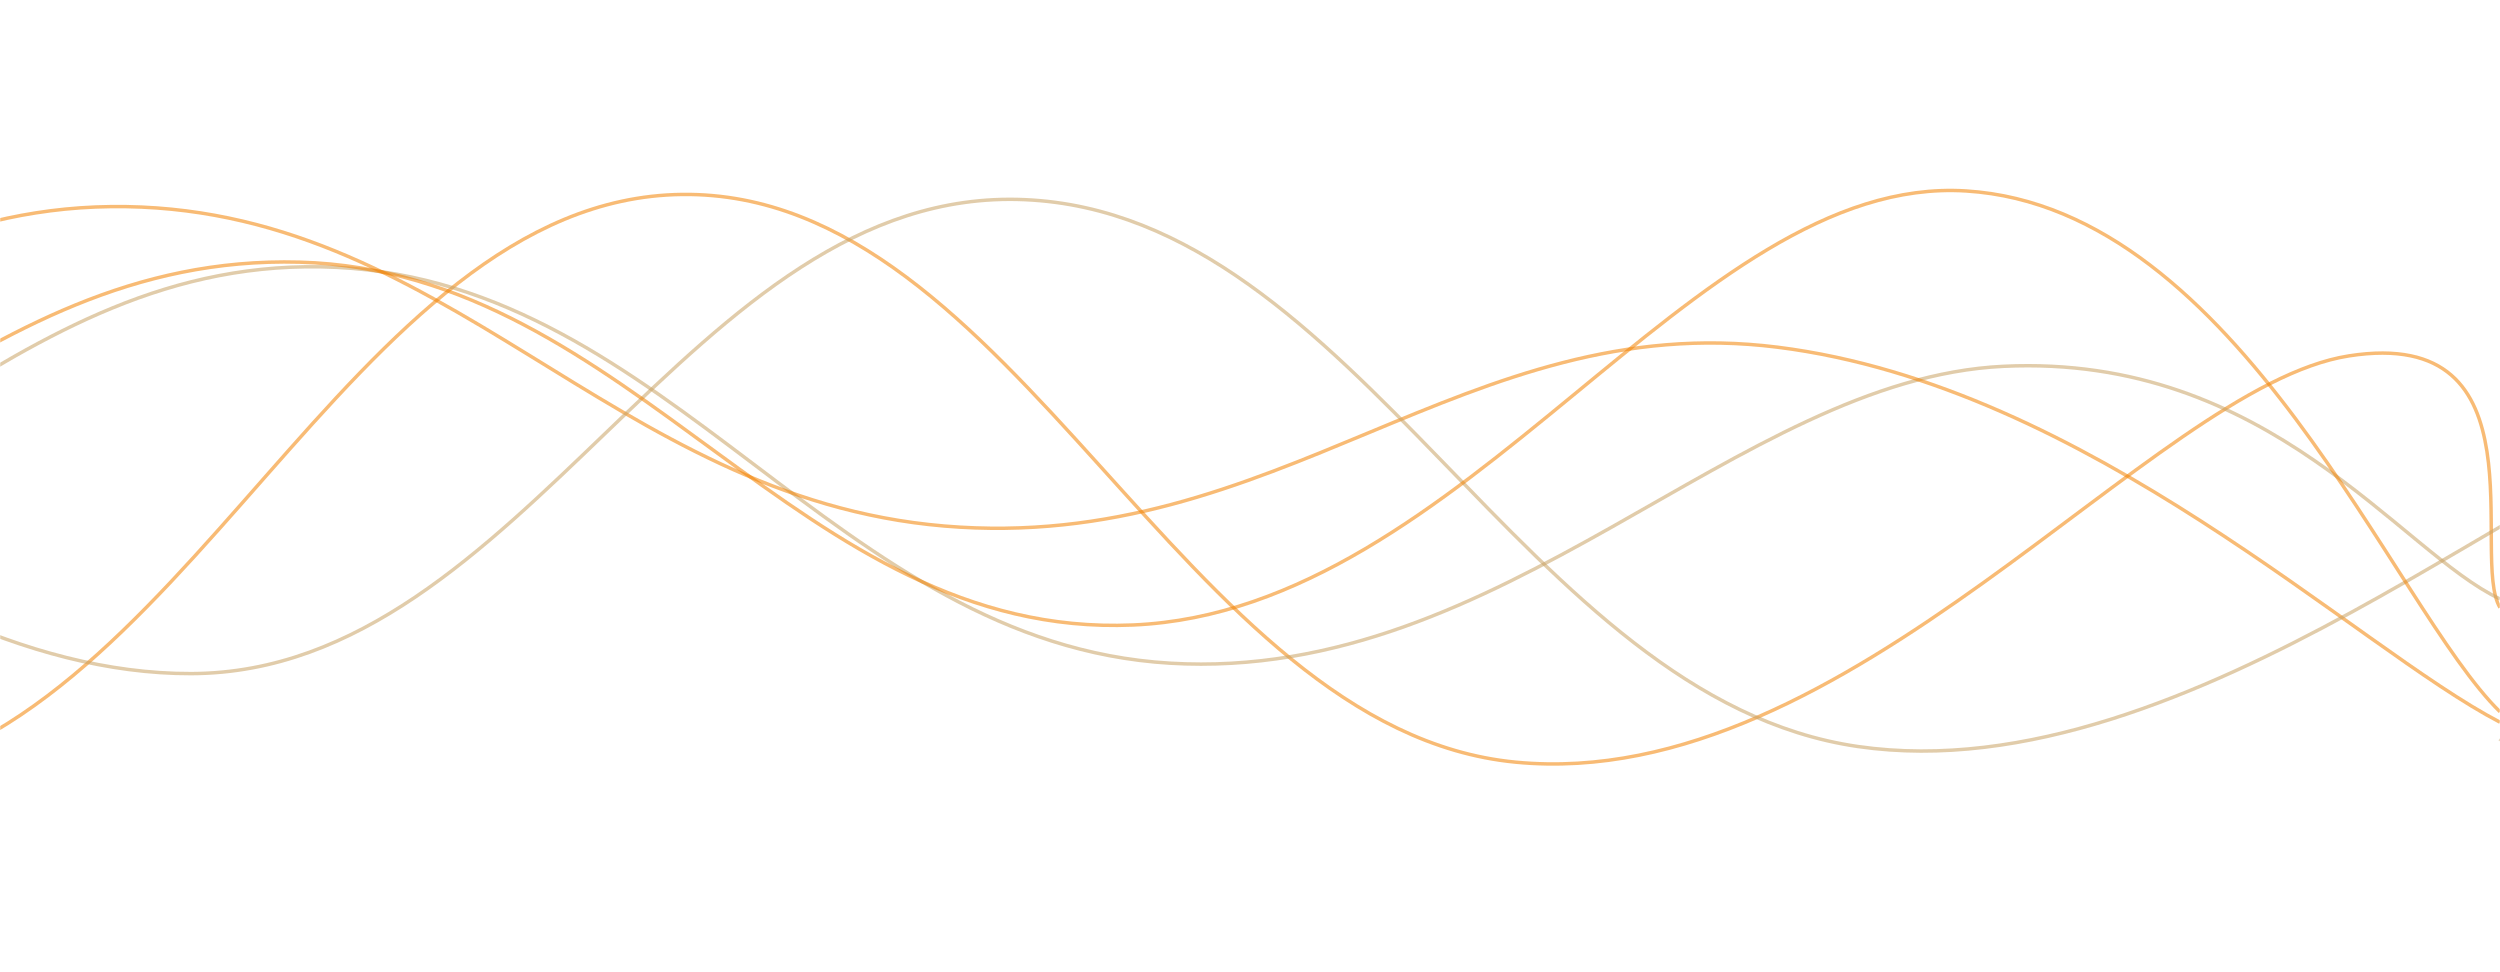<svg xmlns="http://www.w3.org/2000/svg" version="1.1" xmlns:xlink="http://www.w3.org/1999/xlink" xmlns:svgjs="http://svgjs.com/svgjs" width="1440" height="560" preserveAspectRatio="none" viewBox="0 0 1440 560"><g mask="url(&quot;#SvgjsMask1113&quot;)" fill="none"><path d="M -567.064,210 C -471.06,258 -279.06,469.6 -87.064,450 C 104.94,430.4 200.94,114.2 392.936,112 C 584.94,109.8 680.94,420.4 872.936,439 C 1064.94,457.6 1239.52,222.8 1352.936,205 C 1466.35,187.2 1422.59,321 1440,350" stroke="rgba(242, 130, 0, 0.54)" stroke-width="2"></path><path d="M -766.079,189 C -670.08,218.2 -478.08,342 -286.079,335 C -94.08,328 1.92,144.6 193.921,154 C 385.92,163.4 481.92,370.6 673.921,382 C 865.92,393.4 1000.7,218.4 1153.921,211 C 1307.14,203.6 1382.78,318.2 1440,345" stroke="rgba(201, 161, 99, 0.54)" stroke-width="2"></path><path d="M -896.047,178 C -800.05,205.2 -608.05,325.8 -416.047,314 C -224.05,302.2 -128.05,121.2 63.953,119 C 255.95,116.8 351.95,286.8 543.953,303 C 735.95,319.2 844.74,177.4 1023.953,200 C 1203.16,222.6 1356.79,372.8 1440,416" stroke="rgba(242, 130, 0, 0.54)" stroke-width="2"></path><path d="M -369.8,118 C -273.8,172 -81.8,388.6 110.2,388 C 302.2,387.4 398.2,106.6 590.2,115 C 782.2,123.4 878.2,402.2 1070.2,430 C 1262.2,457.8 1476.24,254.6 1550.2,254 C 1624.16,253.4 1462.04,392.4 1440,427" stroke="rgba(201, 161, 99, 0.54)" stroke-width="2"></path><path d="M -787.436,214 C -691.44,238 -499.44,346.6 -307.436,334 C -115.44,321.4 -19.44,145.8 172.564,151 C 364.56,156.2 460.56,368.2 652.564,360 C 844.56,351.8 975.08,100 1132.564,110 C 1290.05,120 1378.51,350 1440,410" stroke="rgba(242, 130, 0, 0.54)" stroke-width="2"></path></g><defs><mask id="SvgjsMask1113"><rect width="1440" height="560" fill="#ffffff"></rect></mask></defs></svg>